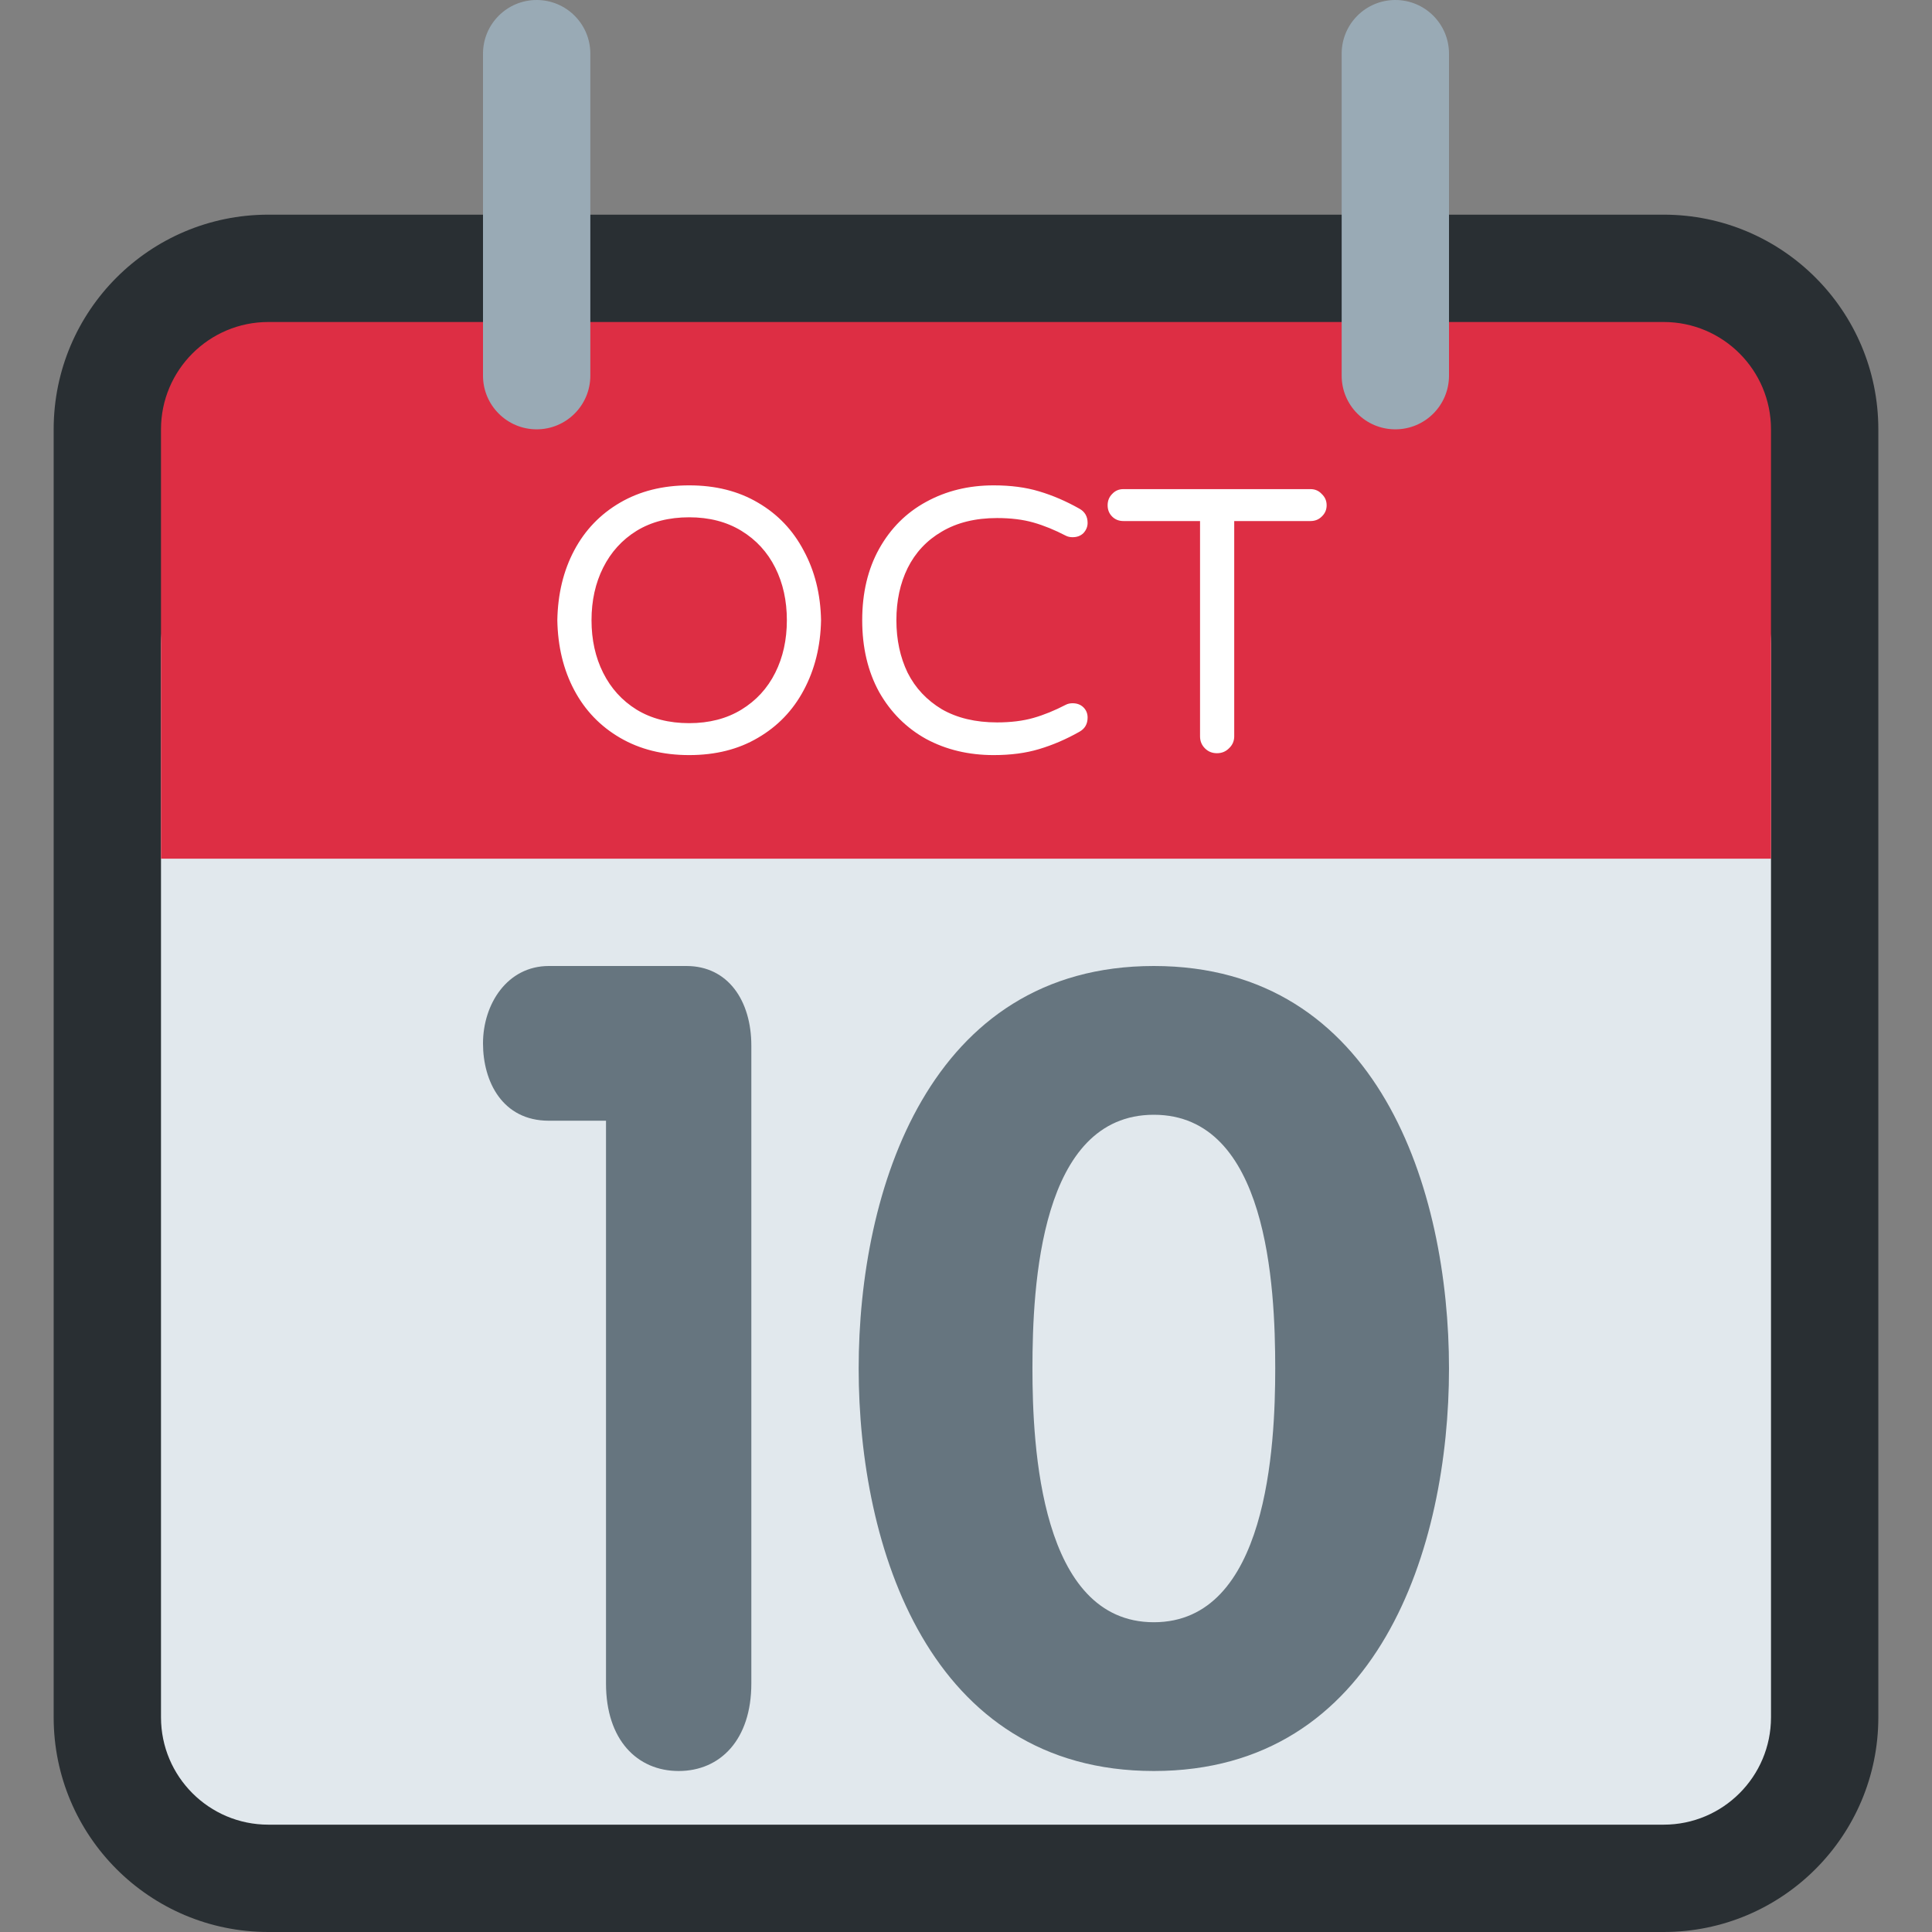 <svg viewBox="0 0 36 36" fill="none" xmlns="http://www.w3.org/2000/svg">
<rect x="0" y="0" width="36" height="36" fill="#808080" stroke="none"/>
<path d="M35 32C35 34.209 33.209 36 31 36H5C2.791 36 1 34.209 1 32V8C1 5.791 2.791 4 5 4H31C33.209 4 35 5.791 35 8V32Z" fill="#292F33"/>
<path d="M33 32C33 33.104 32.104 34 31 34H5C3.896 34 3 33.104 3 32V12C3 10.896 3.896 10 5 10H31C32.104 10 33 10.896 33 12V32Z" fill="#E1E8ED"/>
<path d="M33 16H3V8C3 6.896 3.896 6 5 6H31C32.104 6 33 6.896 33 8V16Z" fill="#DD2E44"/>
<path d="M11 7C11 7.552 10.552 8 10 8C9.448 8 9 7.552 9 7V1C9 0.448 9.448 0 10 0C10.552 0 11 0.448 11 1V7ZM27 7C27 7.552 26.553 8 26 8C25.447 8 25 7.552 25 7V1C25 0.448 25.447 0 26 0C26.553 0 27 0.448 27 1V7Z" fill="#99AAB5"/>
<path d="M12.842 14.07C12.352 14.07 11.923 13.963 11.554 13.748C11.185 13.533 10.901 13.237 10.7 12.859C10.499 12.481 10.394 12.047 10.385 11.557C10.394 11.067 10.499 10.633 10.7 10.255C10.901 9.877 11.185 9.581 11.554 9.366C11.923 9.151 12.352 9.044 12.842 9.044C13.332 9.044 13.759 9.151 14.123 9.366C14.492 9.581 14.776 9.879 14.977 10.262C15.182 10.64 15.29 11.072 15.299 11.557C15.29 12.042 15.182 12.476 14.977 12.859C14.776 13.237 14.492 13.533 14.123 13.748C13.759 13.963 13.332 14.07 12.842 14.07ZM12.842 13.475C13.215 13.475 13.54 13.391 13.815 13.223C14.09 13.055 14.3 12.826 14.445 12.537C14.59 12.248 14.662 11.921 14.662 11.557C14.662 11.193 14.59 10.866 14.445 10.577C14.3 10.288 14.09 10.059 13.815 9.891C13.54 9.723 13.215 9.639 12.842 9.639C12.464 9.639 12.137 9.723 11.862 9.891C11.591 10.059 11.384 10.288 11.239 10.577C11.094 10.866 11.022 11.193 11.022 11.557C11.022 11.921 11.094 12.248 11.239 12.537C11.384 12.826 11.591 13.055 11.862 13.223C12.137 13.391 12.464 13.475 12.842 13.475ZM18.516 14.07C18.049 14.07 17.629 13.97 17.256 13.769C16.887 13.564 16.595 13.272 16.381 12.894C16.171 12.511 16.066 12.066 16.066 11.557C16.066 11.048 16.171 10.605 16.381 10.227C16.595 9.844 16.887 9.553 17.256 9.352C17.629 9.147 18.049 9.044 18.516 9.044C18.833 9.044 19.115 9.081 19.363 9.156C19.615 9.231 19.864 9.338 20.112 9.478C20.214 9.534 20.266 9.623 20.266 9.744C20.266 9.814 20.24 9.877 20.189 9.933C20.137 9.984 20.07 10.01 19.986 10.01C19.939 10.01 19.897 10.001 19.86 9.982C19.654 9.875 19.454 9.793 19.258 9.737C19.062 9.681 18.835 9.653 18.579 9.653C18.177 9.653 17.834 9.737 17.55 9.905C17.27 10.068 17.057 10.295 16.913 10.584C16.773 10.869 16.703 11.193 16.703 11.557C16.703 11.921 16.773 12.248 16.913 12.537C17.057 12.822 17.27 13.048 17.55 13.216C17.834 13.379 18.177 13.461 18.579 13.461C18.835 13.461 19.062 13.433 19.258 13.377C19.454 13.321 19.654 13.239 19.86 13.132C19.897 13.113 19.939 13.104 19.986 13.104C20.07 13.104 20.137 13.13 20.189 13.181C20.24 13.232 20.266 13.295 20.266 13.37C20.266 13.491 20.214 13.58 20.112 13.636C19.864 13.776 19.615 13.883 19.363 13.958C19.115 14.033 18.833 14.07 18.516 14.07ZM22.676 14.035C22.587 14.035 22.512 14.005 22.452 13.944C22.391 13.883 22.361 13.809 22.361 13.72V9.709H20.933C20.849 9.709 20.779 9.681 20.723 9.625C20.667 9.569 20.639 9.499 20.639 9.415C20.639 9.331 20.667 9.261 20.723 9.205C20.779 9.144 20.849 9.114 20.933 9.114H24.419C24.503 9.114 24.573 9.144 24.629 9.205C24.689 9.261 24.72 9.331 24.72 9.415C24.72 9.499 24.689 9.569 24.629 9.625C24.573 9.681 24.503 9.709 24.419 9.709H22.998V13.72C22.998 13.809 22.965 13.883 22.9 13.944C22.839 14.005 22.765 14.035 22.676 14.035Z" fill="white"/>
<path d="M11.292 20.883H10.227C9.361 20.883 9 20.152 9 19.442C9 18.711 9.451 18 10.227 18H12.79C13.567 18 14 18.648 14 19.483V31.371C14 32.416 13.422 33 12.646 33C11.87 33 11.292 32.416 11.292 31.371V20.883Z" fill="#66757F"/>
<path d="M16 25.5C16 22.178 17.308 18 21.5 18C25.693 18 27 22.178 27 25.5C27 28.822 25.693 33 21.5 33C17.308 33 16 28.822 16 25.5V25.5ZM23.762 25.5C23.762 23.951 23.617 20.772 21.5 20.772C19.384 20.772 19.238 23.951 19.238 25.5C19.238 26.947 19.384 30.228 21.5 30.228C23.617 30.228 23.762 26.947 23.762 25.5V25.5Z" fill="#66757F"/>
</svg>
